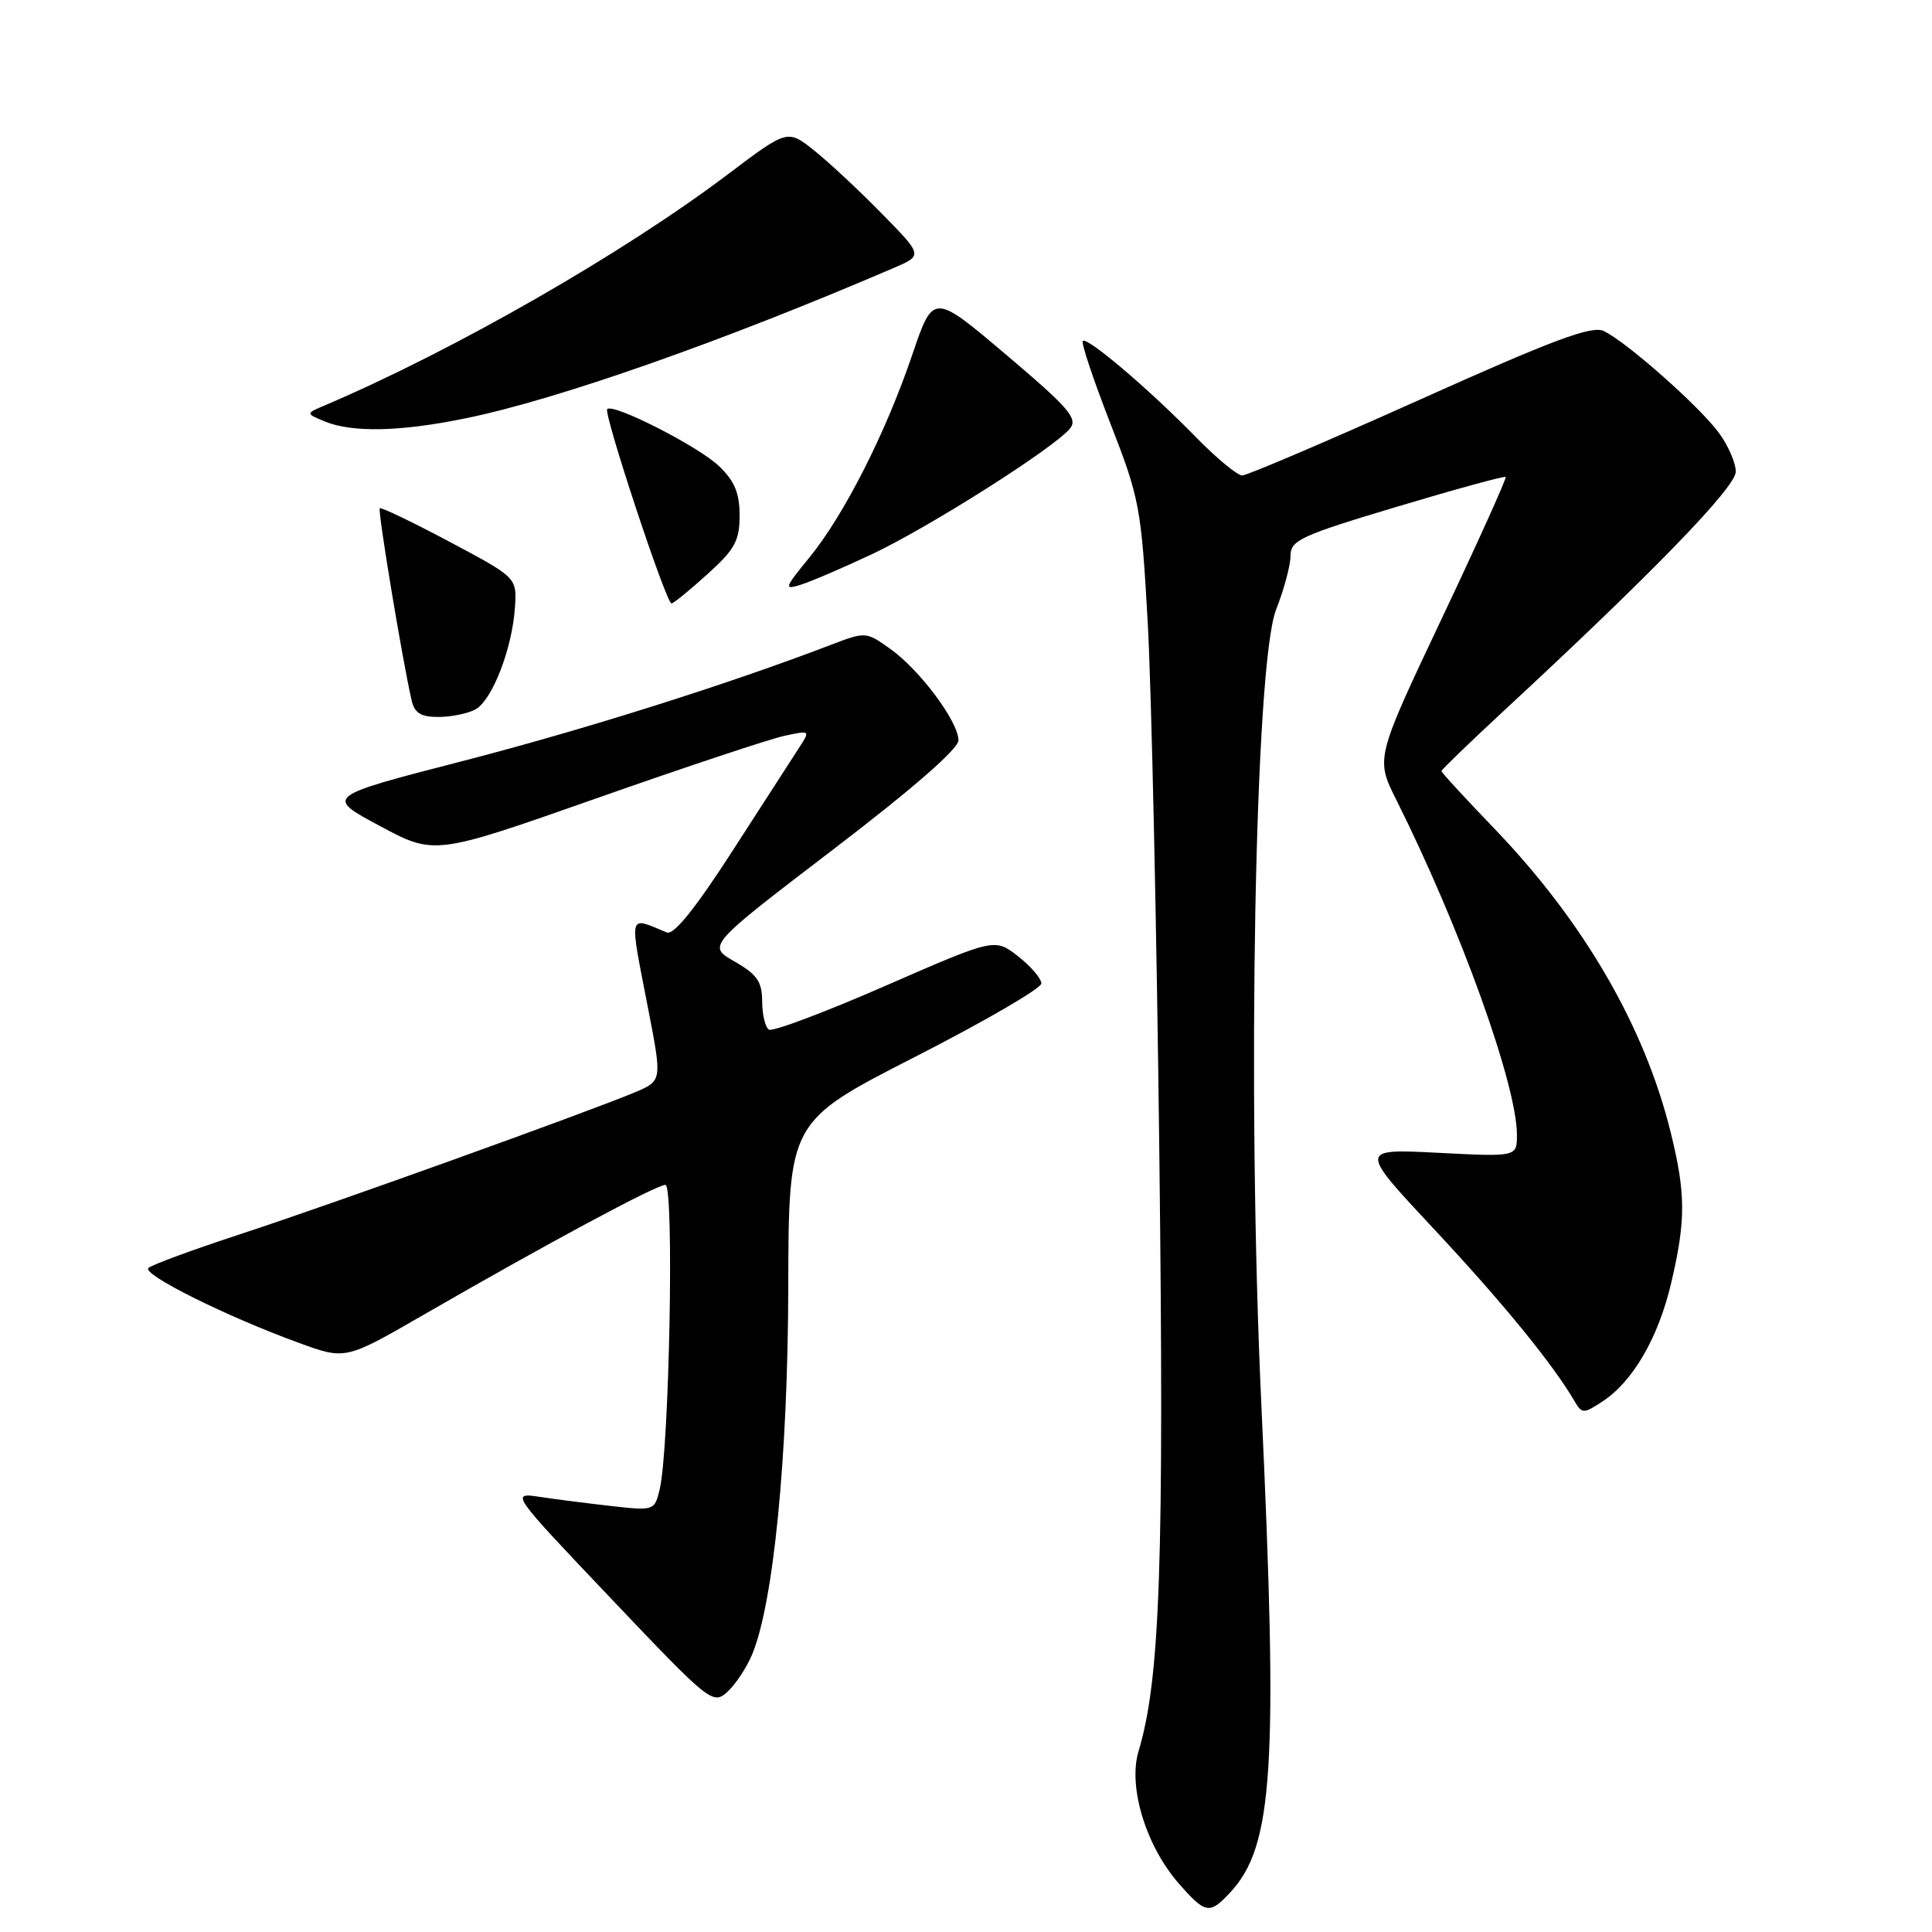 <?xml version="1.0" encoding="UTF-8" standalone="no"?>
<!DOCTYPE svg PUBLIC "-//W3C//DTD SVG 1.1//EN" "http://www.w3.org/Graphics/SVG/1.1/DTD/svg11.dtd" >
<svg xmlns="http://www.w3.org/2000/svg" xmlns:xlink="http://www.w3.org/1999/xlink" version="1.1" viewBox="0 0 256 256">
 <g >
 <path fill="currentColor"
d=" M 163.00 250.77 C 168.72 244.63 169.38 234.35 167.13 186.00 C 165.22 144.95 166.28 87.89 169.09 80.78 C 170.14 78.11 171.00 74.90 171.00 73.65 C 171.00 71.59 172.33 70.97 185.12 67.14 C 192.89 64.81 199.36 63.04 199.51 63.20 C 199.65 63.37 195.84 71.83 191.02 82.00 C 182.27 100.50 182.27 100.50 185.03 106.01 C 193.50 122.94 201.00 143.76 201.00 150.37 C 201.00 153.29 201.00 153.29 190.53 152.75 C 180.06 152.22 180.06 152.22 190.04 162.89 C 199.10 172.59 205.69 180.65 208.59 185.59 C 209.63 187.36 209.80 187.36 212.34 185.70 C 216.37 183.06 219.75 177.23 221.44 170.00 C 223.39 161.71 223.38 158.17 221.38 150.06 C 217.91 135.99 209.86 122.13 197.96 109.74 C 194.13 105.76 191.00 102.36 191.00 102.17 C 191.00 101.99 194.71 98.41 199.25 94.20 C 218.93 75.97 230.00 64.56 230.00 62.50 C 230.00 61.34 228.99 59.02 227.75 57.34 C 225.16 53.82 215.46 45.25 212.50 43.86 C 210.92 43.11 205.83 45.01 188.13 52.96 C 175.83 58.48 165.24 63.00 164.60 63.00 C 163.95 63.00 161.19 60.71 158.46 57.92 C 152.27 51.58 144.06 44.60 143.48 45.18 C 143.24 45.43 144.88 50.32 147.11 56.06 C 151.01 66.06 151.22 67.18 152.08 82.50 C 152.57 91.30 153.27 123.02 153.62 153.00 C 154.26 207.16 153.73 222.51 150.86 232.06 C 149.45 236.77 151.85 244.62 156.21 249.59 C 159.74 253.61 160.27 253.70 163.00 250.77 Z  M 99.64 219.27 C 102.48 212.56 104.40 193.13 104.45 170.55 C 104.50 148.60 104.50 148.60 121.23 140.05 C 130.43 135.35 137.97 130.97 137.98 130.32 C 137.99 129.67 136.61 128.06 134.91 126.72 C 131.81 124.30 131.81 124.30 117.29 130.64 C 109.31 134.13 102.38 136.73 101.89 136.43 C 101.40 136.13 101.00 134.45 100.99 132.69 C 100.98 130.07 100.32 129.12 97.34 127.41 C 93.70 125.32 93.70 125.32 110.35 112.60 C 120.95 104.50 127.00 99.23 127.00 98.09 C 127.00 95.63 121.87 88.75 117.95 85.97 C 114.76 83.69 114.69 83.69 110.11 85.44 C 96.49 90.66 77.46 96.67 61.28 100.85 C 43.06 105.55 43.06 105.55 50.32 109.44 C 57.58 113.33 57.58 113.33 79.04 105.78 C 90.84 101.63 102.05 97.90 103.95 97.50 C 107.38 96.76 107.39 96.76 105.85 99.13 C 105.00 100.43 101.03 106.59 97.02 112.81 C 92.14 120.37 89.28 123.93 88.37 123.56 C 83.15 121.43 83.35 120.58 85.92 133.86 C 87.73 143.21 87.73 143.21 84.12 144.74 C 77.83 147.38 43.97 159.56 32.00 163.48 C 25.68 165.55 20.13 167.59 19.67 168.01 C 18.75 168.84 30.01 174.45 39.64 177.95 C 45.78 180.19 45.78 180.19 56.14 174.21 C 72.37 164.84 86.97 157.00 88.17 157.00 C 89.35 157.00 88.70 191.99 87.41 197.35 C 86.74 200.16 86.66 200.19 81.11 199.57 C 78.03 199.22 73.73 198.68 71.56 198.35 C 67.62 197.76 67.62 197.76 81.01 211.86 C 93.96 225.50 94.45 225.90 96.33 224.23 C 97.40 223.28 98.89 221.05 99.64 219.27 Z  M 62.98 94.01 C 65.20 92.82 67.86 86.00 68.23 80.52 C 68.50 76.54 68.50 76.54 59.57 71.79 C 54.65 69.17 50.49 67.18 50.32 67.35 C 50.03 67.64 53.30 87.38 54.53 92.75 C 54.92 94.48 55.74 95.00 58.08 95.00 C 59.76 95.00 61.96 94.56 62.98 94.01 Z  M 93.75 76.07 C 97.38 72.79 98.00 71.65 98.00 68.30 C 98.00 65.32 97.34 63.74 95.25 61.74 C 92.54 59.15 81.26 53.40 80.46 54.21 C 79.93 54.74 88.28 80.01 88.98 79.96 C 89.26 79.94 91.41 78.19 93.75 76.07 Z  M 115.61 73.40 C 123.18 69.82 139.66 59.37 141.77 56.79 C 142.86 55.46 141.66 54.07 133.35 47.03 C 123.66 38.82 123.66 38.82 120.89 46.98 C 117.37 57.37 111.83 68.27 107.25 73.87 C 103.93 77.93 103.84 78.19 106.08 77.49 C 107.41 77.08 111.70 75.24 115.61 73.40 Z  M 61.79 55.41 C 73.88 52.93 95.69 45.27 118.39 35.52 C 122.29 33.85 122.29 33.85 116.89 28.35 C 113.93 25.32 109.89 21.55 107.93 19.98 C 104.36 17.12 104.36 17.12 96.43 23.11 C 82.58 33.57 60.13 46.44 43.00 53.73 C 40.50 54.79 40.50 54.79 43.00 55.83 C 46.66 57.35 53.05 57.21 61.79 55.41 Z "/>
</g>
</svg>